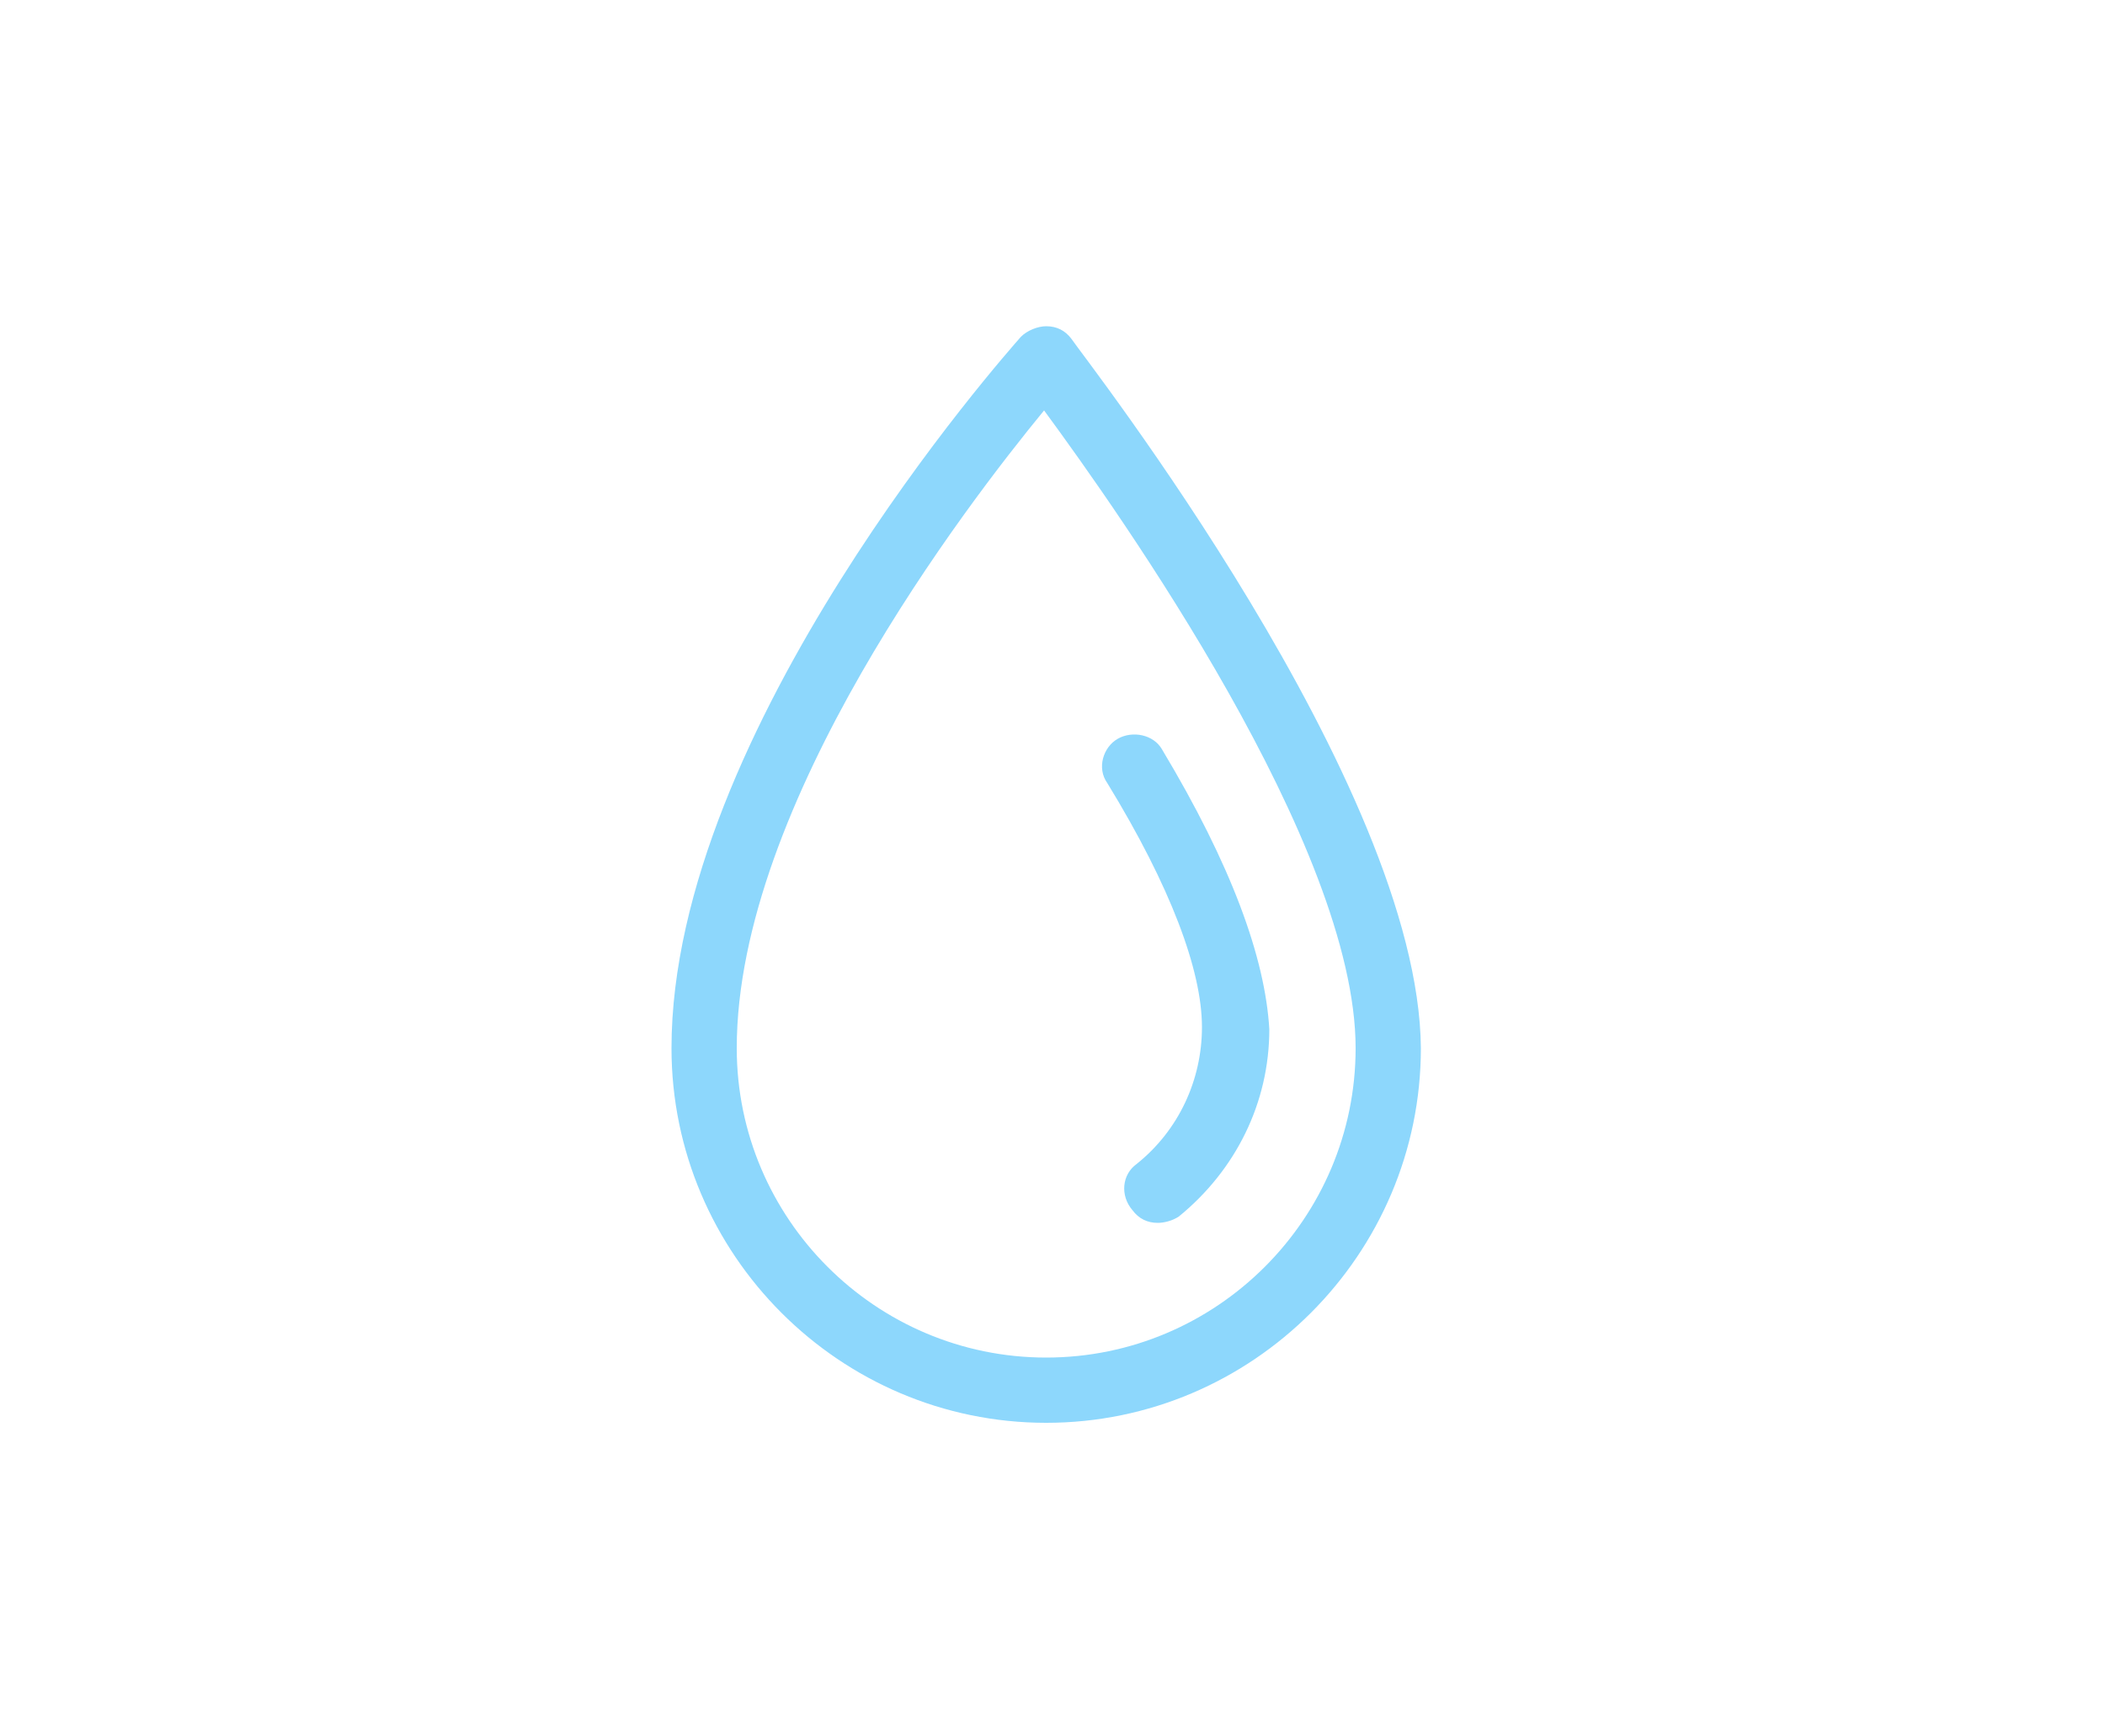 <?xml version="1.0" encoding="utf-8"?>
<!-- Generator: Adobe Illustrator 22.1.0, SVG Export Plug-In . SVG Version: 6.00 Build 0)  -->
<svg version="1.1" id="Calque_1" xmlns:sketch="http://www.bohemiancoding.com/sketch/ns"
	 xmlns="http://www.w3.org/2000/svg" xmlns:xlink="http://www.w3.org/1999/xlink" x="0px" y="0px" viewBox="0 0 100 82.5"
	 style="enable-background:new 0 0 100 82.5;" xml:space="preserve">
<style type="text/css">
	.st0{fill:#8DD7FC;}
</style>
<title>eye-fill 119</title>
<desc>Created with Sketch.</desc>
<g sketch:type="MSPage">
	<path sketch:type="MSShapeGroup" class="st0" d="M55.2,35.6c-0.4-0.7-1.4-0.9-2.1-0.5c-0.7,0.4-1,1.4-0.5,2.1
		c3,4.9,4.5,8.9,4.5,11.6c0,2.5-1.1,4.9-3.1,6.5c-0.7,0.5-0.8,1.5-0.2,2.2c0.3,0.4,0.7,0.6,1.2,0.6c0.3,0,0.7-0.1,1-0.3
		c2.7-2.2,4.3-5.4,4.3-8.9C60.1,45.5,58.5,41.1,55.2,35.6 M49.7,64.5c-8.1,0-14.7-6.6-14.7-14.7C35,38.2,45.9,24,49.6,19.5
		c3.6,4.9,14.8,20.7,14.8,30.3C64.4,57.9,57.8,64.5,49.7,64.5 M50.9,16.1c-0.3-0.4-0.7-0.6-1.2-0.6c-0.4,0-0.9,0.2-1.2,0.5
		c-0.7,0.8-16.6,18.7-16.6,33.8c0,9.8,8,17.8,17.8,17.8c9.8,0,17.8-8,17.8-17.8C67.4,37.3,51.5,17,50.9,16.1"/>
</g>
</svg>
